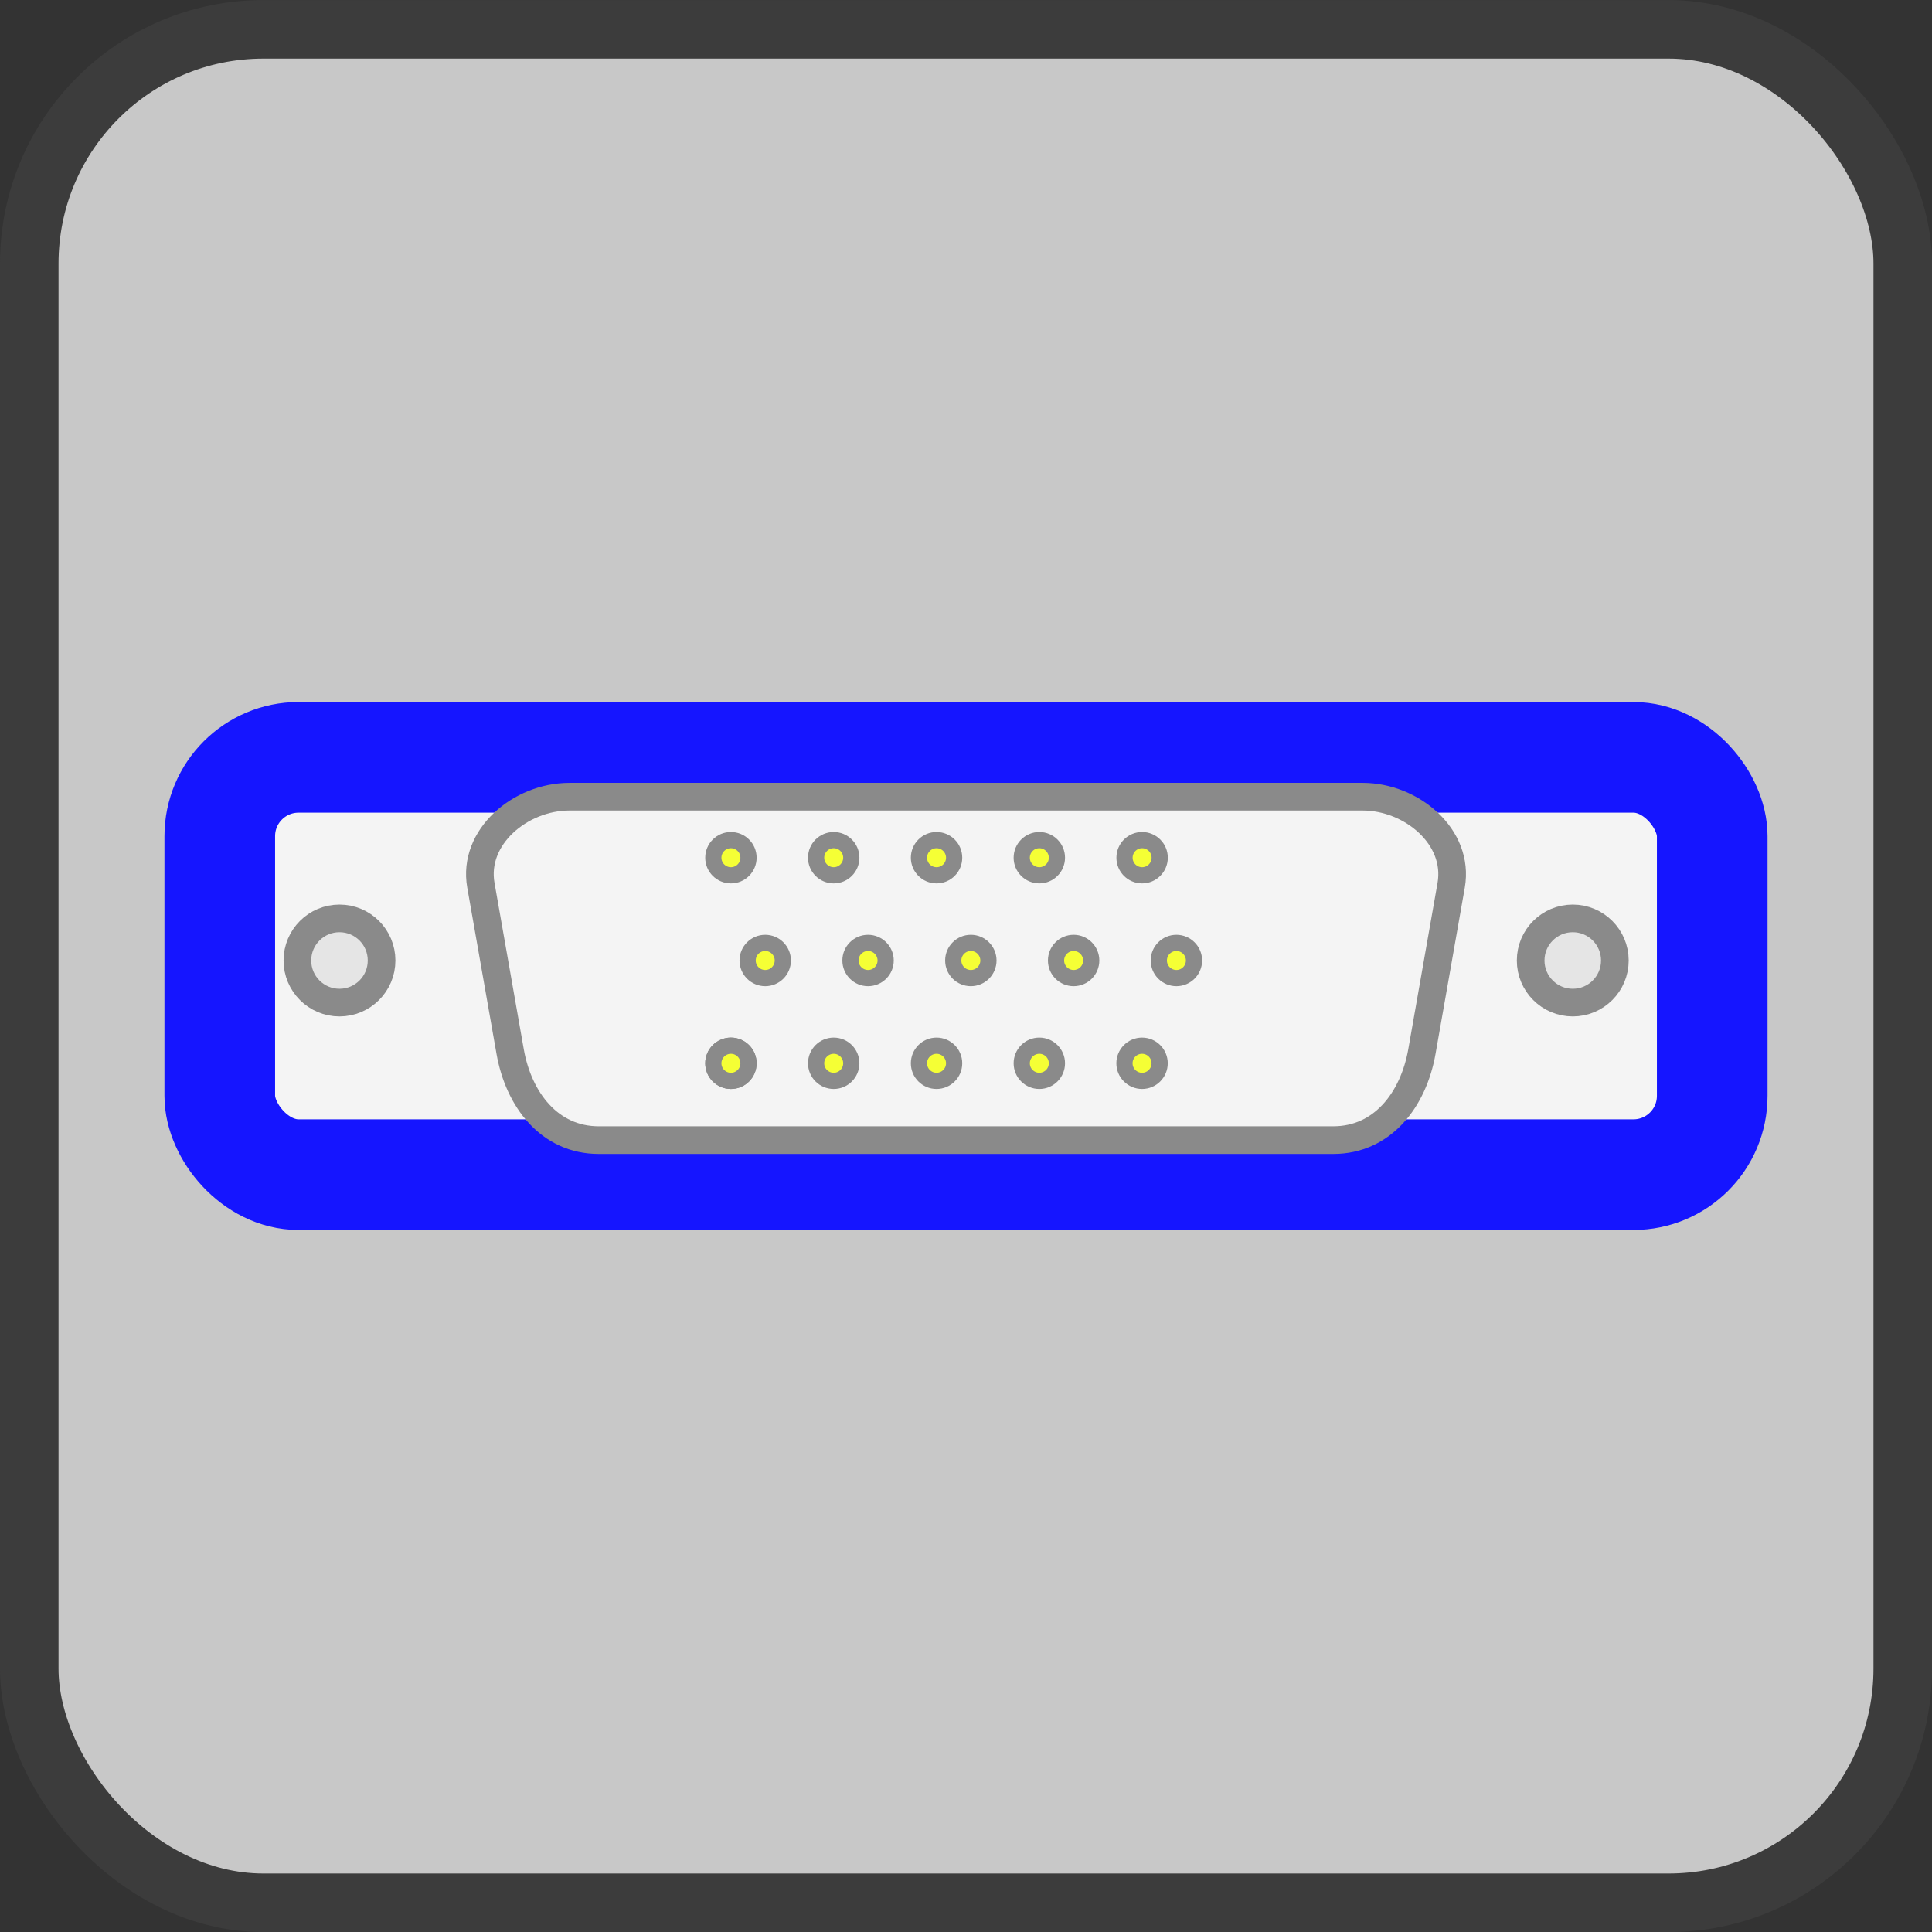 <?xml version="1.0" encoding="UTF-8" standalone="no"?>
<svg
   xmlns:dc="http://purl.org/dc/elements/1.1/"
   xmlns:cc="http://creativecommons.org/ns#"
   xmlns:rdf="http://www.w3.org/1999/02/22-rdf-syntax-ns#"
   xmlns:svg="http://www.w3.org/2000/svg"
   xmlns="http://www.w3.org/2000/svg"
   xmlns:sodipodi="http://sodipodi.sourceforge.net/DTD/sodipodi-0.dtd"
   xmlns:inkscape="http://www.inkscape.org/namespaces/inkscape"
   sodipodi:docname="cable_vga.svg"
   inkscape:version="1.0 (6e3e5246a0, 2020-05-07)"
   id="svg1676"
   version="1.1"
   viewBox="0 0 34.925 34.925"
   height="132"
   width="132">
  <rect x="0" y="0" width="34.925" height="34.925" fill="#333333" stroke="none"/>
  <defs
     id="defs1670">
    <inkscape:path-effect
       effect="perspective-envelope"
       up_left_point="-79.31,7.576"
       up_right_point="-36.817,27.376"
       down_left_point="-79.31,137.409"
       down_right_point="-36.817,157.436"
       id="path-effect2706"
       is_visible="true"
       lpeversion="1"
       deform_type="perspective"
       horizontal_mirror="false"
       vertical_mirror="false"
       overflow_perspective="false" />
    <inkscape:path-effect
       effect="offset"
       id="path-effect1377"
       is_visible="true"
       lpeversion="1"
       linejoin_type="miter"
       unit="mm"
       offset="-8"
       miter_limit="4"
       attempt_force_join="true"
       update_on_knot_move="true" />
    <inkscape:path-effect
       overflow_perspective="false"
       vertical_mirror="false"
       horizontal_mirror="false"
       deform_type="perspective"
       is_visible="true"
       id="path-effect3912"
       down_right_point="36.621,122.521"
       down_left_point="16.452,125.092"
       up_right_point="36.243,101.728"
       up_left_point="16.358,97.616"
       effect="perspective-envelope" />
    <inkscape:path-effect
       overflow_perspective="false"
       vertical_mirror="false"
       horizontal_mirror="false"
       deform_type="perspective"
       is_visible="true"
       id="path-effect3893"
       down_right_point="36.673,125.48"
       down_left_point="17.326,129.757"
       up_right_point="36.436,99.18"
       up_left_point="16.925,104.793"
       effect="perspective-envelope" />
    <inkscape:path-effect
       overflow_perspective="false"
       vertical_mirror="false"
       horizontal_mirror="false"
       deform_type="perspective"
       is_visible="true"
       id="path-effect3858"
       down_right_point="-50.735,137.367"
       down_left_point="-79.205,137.367"
       up_right_point="-50.735,19.355"
       up_left_point="-79.205,19.355"
       effect="perspective-envelope" />
    <inkscape:path-effect
       overflow_perspective="false"
       vertical_mirror="false"
       horizontal_mirror="false"
       deform_type="perspective"
       is_visible="true"
       id="path-effect3731"
       down_right_point="-51.487,143.913"
       down_left_point="-79.205,137.366"
       up_right_point="-50.735,19.355"
       up_left_point="-79.205,12.053"
       effect="perspective-envelope" />
    <inkscape:path-effect
       overflow_perspective="true"
       vertical_mirror="false"
       horizontal_mirror="false"
       deform_type="perspective"
       is_visible="true"
       id="path-effect3729"
       down_right_point="-39.805,121.523"
       down_left_point="-79.31,137.409"
       up_right_point="-38.994,12.062"
       up_left_point="-78.298,7.508"
       effect="perspective-envelope" />
    <inkscape:path-effect
       overflow_perspective="false"
       vertical_mirror="false"
       horizontal_mirror="false"
       deform_type="perspective"
       is_visible="true"
       id="path-effect3727"
       down_right_point="-36.817,137.409"
       down_left_point="-79.31,137.409"
       up_right_point="-36.817,7.576"
       up_left_point="-79.31,7.576"
       effect="perspective-envelope" />
    <inkscape:perspective
       id="perspective1988"
       inkscape:persp3d-origin="560.96535 : -167.96668 : 1"
       inkscape:vp_z="164.37112 : 93.41597 : 1"
       inkscape:vp_y="-6.9428793e-13 : -3779.5274 : 0"
       inkscape:vp_x="-651.15274 : 7.9743212e-14 : 0"
       sodipodi:type="inkscape:persp3d" />
    <inkscape:path-effect
       overflow_perspective="false"
       vertical_mirror="false"
       horizontal_mirror="false"
       deform_type="perspective"
       is_visible="true"
       id="path-effect5768"
       down_right_point="92.403,61.982"
       down_left_point="78.526,61.787"
       up_right_point="92.594,45.965"
       up_left_point="78.526,46.584"
       effect="perspective-envelope" />
    <inkscape:path-effect
       overflow_perspective="false"
       vertical_mirror="false"
       horizontal_mirror="false"
       deform_type="perspective"
       is_visible="true"
       id="path-effect2696"
       down_right_point="122.24,101.934"
       down_left_point="100.152,95.621"
       up_right_point="122.708,49.248"
       up_left_point="100.52,40.32"
       effect="perspective-envelope" />
    <inkscape:path-effect
       overflow_perspective="false"
       vertical_mirror="false"
       horizontal_mirror="false"
       deform_type="perspective"
       is_visible="true"
       id="path-effect2670"
       down_right_point="-36.914,137.409"
       down_left_point="-79.213,137.409"
       up_right_point="-36.914,7.576"
       up_left_point="-79.213,7.576"
       effect="perspective-envelope" />
    <inkscape:path-effect
       overflow_perspective="false"
       vertical_mirror="false"
       horizontal_mirror="false"
       deform_type="perspective"
       is_visible="true"
       id="path-effect2668"
       down_right_point="123.42,232.168"
       down_left_point="111.128,242.659"
       up_right_point="124.192,95.736"
       up_left_point="111.914,150.897"
       effect="perspective-envelope" />
    <inkscape:perspective
       sodipodi:type="inkscape:persp3d"
       inkscape:vp_x="-172.28416 : -2.1098726e-14 : 0"
       inkscape:vp_y="-1.8369701e-13 : 1000 : 0"
       inkscape:vp_z="166.10638 : 94.043712 : 1"
       inkscape:persp3d-origin="173.89743 : 86.334789 : 1"
       id="perspective861" />
    <linearGradient
       gradientUnits="userSpaceOnUse"
       gradientTransform="scale(1,1)"
       y2="260.528"
       y1="402.155"
       x2="243.325"
       x1="243.325"
       id="L2">
      <stop
         id="stop2271"
         style="stop-color: rgb(255, 255, 255); stop-opacity: 0;" />
      <stop
         id="stop2273"
         style="stop-color: rgb(255, 255, 255); stop-opacity: 0.573;"
         offset="1" />
    </linearGradient>
    <linearGradient
       gradientUnits="userSpaceOnUse"
       gradientTransform="scale(1,1)"
       y2="469.552"
       y1="307.827"
       x2="260.548"
       x1="259.401"
       id="L1">
      <stop
         id="stop2266"
         style="stop-color: rgb(221, 221, 221);" />
      <stop
         id="stop2268"
         style="stop-color: rgb(245, 245, 245);"
         offset="1" />
    </linearGradient>
    <linearGradient
       gradientUnits="userSpaceOnUse"
       gradientTransform="scale(0.977,1.023)"
       y2="850.529"
       y1="987.17"
       x2="106.812"
       x1="104.633"
       id="L3">
      <stop
         id="stop2276"
         style="stop-color: rgb(255, 255, 255); stop-opacity: 0;" />
      <stop
         id="stop2278"
         style="stop-color: rgb(255, 255, 255); stop-opacity: 0.85;"
         offset="1" />
    </linearGradient>
    <inkscape:perspective
       id="perspective992"
       inkscape:persp3d-origin="-159.89215 : 378.22334 : 1"
       inkscape:vp_z="27.78125 : 13.096874 : 0"
       inkscape:vp_y="0 : 264.58332 : 0"
       inkscape:vp_x="-27.78125 : 13.096874 : 0"
       sodipodi:type="inkscape:persp3d" />
    <inkscape:path-effect
       overflow_perspective="false"
       vertical_mirror="false"
       horizontal_mirror="false"
       deform_type="perspective"
       is_visible="true"
       id="path-effect1709"
       down_right_point="-36.817,117.423"
       down_left_point="-79.31,137.455"
       up_right_point="-36.817,7.53"
       up_left_point="-79.31,27.562"
       effect="perspective-envelope" />
    <inkscape:path-effect
       overflow_perspective="true"
       vertical_mirror="false"
       horizontal_mirror="false"
       deform_type="perspective"
       is_visible="true"
       id="path-effect1671"
       down_right_point="105.592,211.425"
       down_left_point="0.242,211.425"
       up_right_point="105.592,0.242"
       up_left_point="0.242,0.242"
       effect="perspective-envelope" />
    <inkscape:path-effect
       overflow_perspective="false"
       vertical_mirror="false"
       horizontal_mirror="false"
       deform_type="perspective"
       is_visible="true"
       id="path-effect1747"
       down_right_point="52.102,157.815"
       down_left_point="42.824,153.352"
       up_right_point="52.225,130.877"
       up_left_point="42.824,125.814"
       effect="perspective-envelope" />
    <inkscape:perspective
       id="perspective992-9"
       inkscape:persp3d-origin="-164.85087 : 385.38439 : 1"
       inkscape:vp_z="27.78125 : 13.096874 : 0"
       inkscape:vp_y="0 : 264.58332 : 0"
       inkscape:vp_x="-27.78125 : 13.096874 : 0"
       sodipodi:type="inkscape:persp3d" />
    <inkscape:path-effect
       overflow_perspective="false"
       vertical_mirror="false"
       horizontal_mirror="false"
       deform_type="perspective"
       is_visible="true"
       id="path-effect1709-4"
       down_right_point="-36.817,117.423"
       down_left_point="-79.31,137.455"
       up_right_point="-36.817,7.53"
       up_left_point="-79.31,27.562"
       effect="perspective-envelope" />
    <inkscape:path-effect
       overflow_perspective="true"
       vertical_mirror="false"
       horizontal_mirror="false"
       deform_type="perspective"
       is_visible="true"
       id="path-effect1671-7"
       down_right_point="105.592,211.425"
       down_left_point="0.242,211.425"
       up_right_point="105.592,0.242"
       up_left_point="0.242,0.242"
       effect="perspective-envelope" />
    <inkscape:path-effect
       overflow_perspective="false"
       vertical_mirror="false"
       horizontal_mirror="false"
       deform_type="perspective"
       is_visible="true"
       id="path-effect1747-8"
       down_right_point="52.102,157.815"
       down_left_point="42.824,153.352"
       up_right_point="52.225,130.877"
       up_left_point="42.824,125.814"
       effect="perspective-envelope" />
    <inkscape:perspective
       id="perspective992-4"
       inkscape:persp3d-origin="-134.67811 : 355.92072 : 1"
       inkscape:vp_z="27.78125 : 13.096874 : 0"
       inkscape:vp_y="0 : 264.58332 : 0"
       inkscape:vp_x="-27.78125 : 13.096874 : 0"
       sodipodi:type="inkscape:persp3d" />
    <inkscape:path-effect
       overflow_perspective="false"
       vertical_mirror="false"
       horizontal_mirror="false"
       deform_type="perspective"
       is_visible="true"
       id="path-effect1709-5"
       down_right_point="-36.817,117.423"
       down_left_point="-79.31,137.455"
       up_right_point="-36.817,7.53"
       up_left_point="-79.31,27.562"
       effect="perspective-envelope" />
    <inkscape:path-effect
       overflow_perspective="true"
       vertical_mirror="false"
       horizontal_mirror="false"
       deform_type="perspective"
       is_visible="true"
       id="path-effect1671-0"
       down_right_point="105.592,211.425"
       down_left_point="0.242,211.425"
       up_right_point="105.592,0.242"
       up_left_point="0.242,0.242"
       effect="perspective-envelope" />
    <inkscape:perspective
       id="perspective992-0"
       inkscape:persp3d-origin="-21.863938 : 271.63434 : 1"
       inkscape:vp_z="27.78125 : 13.096874 : 0"
       inkscape:vp_y="0 : 264.58332 : 0"
       inkscape:vp_x="-27.78125 : 13.096874 : 0"
       sodipodi:type="inkscape:persp3d" />
    <inkscape:path-effect
       overflow_perspective="false"
       vertical_mirror="false"
       horizontal_mirror="false"
       deform_type="perspective"
       is_visible="true"
       id="path-effect1709-9"
       down_right_point="-36.817,117.423"
       down_left_point="-79.31,137.455"
       up_right_point="-36.817,7.53"
       up_left_point="-79.31,27.562"
       effect="perspective-envelope" />
    <inkscape:path-effect
       overflow_perspective="true"
       vertical_mirror="false"
       horizontal_mirror="false"
       deform_type="perspective"
       is_visible="true"
       id="path-effect1671-3"
       down_right_point="105.592,211.425"
       down_left_point="0.242,211.425"
       up_right_point="105.592,0.242"
       up_left_point="0.242,0.242"
       effect="perspective-envelope" />
    <inkscape:path-effect
       overflow_perspective="false"
       vertical_mirror="false"
       horizontal_mirror="false"
       deform_type="perspective"
       is_visible="true"
       id="path-effect1747-6"
       down_right_point="52.102,157.815"
       down_left_point="42.824,153.352"
       up_right_point="52.225,130.877"
       up_left_point="42.824,125.814"
       effect="perspective-envelope" />
    <inkscape:perspective
       sodipodi:type="inkscape:persp3d"
       inkscape:vp_x="-651.15274 : 7.9743212e-14 : 0"
       inkscape:vp_y="-6.9428793e-13 : -3779.5274 : 0"
       inkscape:vp_z="164.37112 : 93.41597 : 1"
       inkscape:persp3d-origin="560.96535 : -167.96668 : 1"
       id="perspective1988-7" />
    <inkscape:perspective
       id="perspective861-5"
       inkscape:persp3d-origin="173.89743 : 86.334789 : 1"
       inkscape:vp_z="166.10638 : 94.043712 : 1"
       inkscape:vp_y="-1.8369701e-13 : 1000 : 0"
       inkscape:vp_x="-172.28416 : -2.1098726e-14 : 0"
       sodipodi:type="inkscape:persp3d" />
    <inkscape:perspective
       sodipodi:type="inkscape:persp3d"
       inkscape:vp_x="-27.78125 : 13.096874 : 0"
       inkscape:vp_y="0 : 264.58332 : 0"
       inkscape:vp_z="27.78125 : 13.096874 : 0"
       inkscape:persp3d-origin="-159.89215 : 378.22334 : 1"
       id="perspective992-2" />
    <inkscape:perspective
       sodipodi:type="inkscape:persp3d"
       inkscape:vp_x="-27.78125 : 13.096874 : 0"
       inkscape:vp_y="0 : 264.58332 : 0"
       inkscape:vp_z="27.78125 : 13.096874 : 0"
       inkscape:persp3d-origin="-164.85087 : 385.38439 : 1"
       id="perspective992-9-7" />
    <inkscape:perspective
       sodipodi:type="inkscape:persp3d"
       inkscape:vp_x="-27.78125 : 13.096874 : 0"
       inkscape:vp_y="0 : 264.58332 : 0"
       inkscape:vp_z="27.78125 : 13.096874 : 0"
       inkscape:persp3d-origin="-134.67811 : 355.92072 : 1"
       id="perspective992-4-0" />
    <inkscape:perspective
       sodipodi:type="inkscape:persp3d"
       inkscape:vp_x="-27.78125 : 13.096874 : 0"
       inkscape:vp_y="0 : 264.58332 : 0"
       inkscape:vp_z="27.78125 : 13.096874 : 0"
       inkscape:persp3d-origin="-21.863938 : 271.63434 : 1"
       id="perspective992-0-9" />
    <inkscape:path-effect
       effect="perspective-envelope"
       up_left_point="0,0.242"
       up_right_point="105.833,0.242"
       down_left_point="0,211.425"
       down_right_point="105.833,211.425"
       id="path-effect1669"
       is_visible="true"
       deform_type="perspective"
       horizontal_mirror="false"
       vertical_mirror="false"
       overflow_perspective="false" />
    <inkscape:perspective
       sodipodi:type="inkscape:persp3d"
       inkscape:vp_x="-105 : 49.499998 : 0"
       inkscape:vp_y="0 : 999.99997 : 0"
       inkscape:vp_z="105 : 49.499998 : 0"
       inkscape:persp3d-origin="-166.60477 : -104.72662 : 1"
       id="perspective992-6" />
  </defs>
  <sodipodi:namedview
     inkscape:document-rotation="0"
     inkscape:window-maximized="1"
     inkscape:window-y="27"
     inkscape:window-x="72"
     inkscape:window-height="704"
     inkscape:window-width="1294"
     units="px"
     fit-margin-bottom="0"
     fit-margin-right="0"
     fit-margin-left="0"
     fit-margin-top="0"
     showgrid="false"
     inkscape:current-layer="layer1"
     inkscape:document-units="mm"
     inkscape:cy="69.302475"
     inkscape:cx="69.168008"
     inkscape:zoom="3.6976184"
     inkscape:pageshadow="2"
     inkscape:pageopacity="0.0"
     borderopacity="1.0"
     bordercolor="#666666"
     pagecolor="#ffffff"
     id="base" />
  <g
     transform="translate(-2.192,-63.335)"
     id="layer1"
     inkscape:groupmode="layer"
     inkscape:label="Layer 1">
    <g
       id="g6396"
       transform="translate(-6.804,-146.881)">
      <rect
         rx="4.233"
         y="210.746"
         x="9.525"
         height="33.867"
         width="33.867"
         id="rect4545-2-6-0"
         style="fill:#c8c8c8;fill-opacity:1;stroke:#3c3c3c;stroke-width:1.058;stroke-miterlimit:4;stroke-dasharray:none;stroke-opacity:1" />
    </g>
    <g
       transform="translate(5.509643e-8,1.163)"
       id="g2156">
      <g
         id="g2073">
        <rect
           ry="1.424"
           y="75.863"
           x="6.165"
           height="7.543"
           width="26.979"
           id="rect2064"
           style="fill:#f4f4f4;fill-opacity:1;stroke:#1515ff;stroke-width:2;stroke-linecap:round;stroke-linejoin:round;stroke-miterlimit:4;stroke-dasharray:none;stroke-opacity:1;paint-order:markers stroke fill" />
        <path
           sodipodi:nodetypes="sssssssss"
           d="m 12.486,76.574 h 14.338 c 0.887,0 1.754,0.727 1.601,1.601 l -0.529,3.006 c -0.154,0.873 -0.714,1.601 -1.601,1.601 H 13.015 c -0.887,0 -1.447,-0.727 -1.601,-1.601 l -0.529,-3.006 c -0.154,-0.873 0.714,-1.601 1.601,-1.601 z"
           style="fill:#f4f4f4;fill-opacity:1;stroke:#8a8a8a;stroke-width:0.5;stroke-linecap:round;stroke-linejoin:round;stroke-miterlimit:4;stroke-dasharray:none;stroke-opacity:1;paint-order:markers stroke fill"
           id="rect2066" />
      </g>
      <g
         id="g2127">
        <circle
           r="0.318"
           cy="77.677"
           cx="17.263"
           id="path2069"
           style="fill:#f5ff35;fill-opacity:1;stroke:#8a8a8a;stroke-width:0.293;stroke-linecap:round;stroke-linejoin:round;stroke-miterlimit:4;stroke-dasharray:none;stroke-opacity:1;paint-order:markers stroke fill" />
        <circle
           style="fill:#f5ff35;fill-opacity:1;stroke:#8a8a8a;stroke-width:0.293;stroke-linecap:round;stroke-linejoin:round;stroke-miterlimit:4;stroke-dasharray:none;stroke-opacity:1;paint-order:markers stroke fill"
           id="circle2075"
           cx="19.122"
           cy="77.677"
           r="0.318" />
        <circle
           r="0.318"
           cy="77.677"
           cx="20.98"
           id="circle2077"
           style="fill:#f5ff35;fill-opacity:1;stroke:#8a8a8a;stroke-width:0.293;stroke-linecap:round;stroke-linejoin:round;stroke-miterlimit:4;stroke-dasharray:none;stroke-opacity:1;paint-order:markers stroke fill" />
        <circle
           style="fill:#f5ff35;fill-opacity:1;stroke:#8a8a8a;stroke-width:0.293;stroke-linecap:round;stroke-linejoin:round;stroke-miterlimit:4;stroke-dasharray:none;stroke-opacity:1;paint-order:markers stroke fill"
           id="circle2079"
           cx="22.838"
           cy="77.677"
           r="0.318" />
        <circle
           style="fill:#f5ff35;fill-opacity:1;stroke:#8a8a8a;stroke-width:0.293;stroke-linecap:round;stroke-linejoin:round;stroke-miterlimit:4;stroke-dasharray:none;stroke-opacity:1;paint-order:markers stroke fill"
           id="circle2083"
           cx="16.025"
           cy="79.535"
           r="0.318" />
        <circle
           r="0.318"
           cy="79.535"
           cx="17.884"
           id="circle2085"
           style="fill:#f5ff35;fill-opacity:1;stroke:#8a8a8a;stroke-width:0.293;stroke-linecap:round;stroke-linejoin:round;stroke-miterlimit:4;stroke-dasharray:none;stroke-opacity:1;paint-order:markers stroke fill" />
        <circle
           style="fill:#f5ff35;fill-opacity:1;stroke:#8a8a8a;stroke-width:0.293;stroke-linecap:round;stroke-linejoin:round;stroke-miterlimit:4;stroke-dasharray:none;stroke-opacity:1;paint-order:markers stroke fill"
           id="circle2087"
           cx="19.742"
           cy="79.535"
           r="0.318" />
        <circle
           r="0.318"
           cy="79.535"
           cx="21.6"
           id="circle2089"
           style="fill:#f5ff35;fill-opacity:1;stroke:#8a8a8a;stroke-width:0.293;stroke-linecap:round;stroke-linejoin:round;stroke-miterlimit:4;stroke-dasharray:none;stroke-opacity:1;paint-order:markers stroke fill" />
        <circle
           style="fill:#f5ff35;fill-opacity:1;stroke:#8a8a8a;stroke-width:0.293;stroke-linecap:round;stroke-linejoin:round;stroke-miterlimit:4;stroke-dasharray:none;stroke-opacity:1;paint-order:markers stroke fill"
           id="circle2091"
           cx="23.458"
           cy="79.535"
           r="0.318" />
        <circle
           r="0.318"
           cy="81.393"
           cx="15.405"
           id="circle2093"
           style="fill:#f5ff35;fill-opacity:1;stroke:#8a8a8a;stroke-width:0.293;stroke-linecap:round;stroke-linejoin:round;stroke-miterlimit:4;stroke-dasharray:none;stroke-opacity:1;paint-order:markers stroke fill" />
        <circle
           style="fill:#f5ff35;fill-opacity:1;stroke:#8a8a8a;stroke-width:0.293;stroke-linecap:round;stroke-linejoin:round;stroke-miterlimit:4;stroke-dasharray:none;stroke-opacity:1;paint-order:markers stroke fill"
           id="circle2095"
           cx="15.405"
           cy="81.393"
           r="0.318" />
        <circle
           r="0.318"
           cy="81.393"
           cx="17.263"
           id="circle2097"
           style="fill:#f5ff35;fill-opacity:1;stroke:#8a8a8a;stroke-width:0.293;stroke-linecap:round;stroke-linejoin:round;stroke-miterlimit:4;stroke-dasharray:none;stroke-opacity:1;paint-order:markers stroke fill" />
        <circle
           style="fill:#f5ff35;fill-opacity:1;stroke:#8a8a8a;stroke-width:0.293;stroke-linecap:round;stroke-linejoin:round;stroke-miterlimit:4;stroke-dasharray:none;stroke-opacity:1;paint-order:markers stroke fill"
           id="circle2099"
           cx="19.122"
           cy="81.393"
           r="0.318" />
        <circle
           r="0.318"
           cy="81.393"
           cx="20.98"
           id="circle2101"
           style="fill:#f5ff35;fill-opacity:1;stroke:#8a8a8a;stroke-width:0.293;stroke-linecap:round;stroke-linejoin:round;stroke-miterlimit:4;stroke-dasharray:none;stroke-opacity:1;paint-order:markers stroke fill" />
        <circle
           style="fill:#f5ff35;fill-opacity:1;stroke:#8a8a8a;stroke-width:0.293;stroke-linecap:round;stroke-linejoin:round;stroke-miterlimit:4;stroke-dasharray:none;stroke-opacity:1;paint-order:markers stroke fill"
           id="circle2103"
           cx="15.405"
           cy="77.677"
           r="0.318" />
        <circle
           style="fill:#f5ff35;fill-opacity:1;stroke:#8a8a8a;stroke-width:0.293;stroke-linecap:round;stroke-linejoin:round;stroke-miterlimit:4;stroke-dasharray:none;stroke-opacity:1;paint-order:markers stroke fill"
           id="circle2105"
           cx="22.837"
           cy="81.393"
           r="0.318" />
      </g>
      <g
         id="g2131">
        <circle
           r="0.761"
           cy="79.535"
           cx="30.623"
           id="circle2107"
           style="fill:#e5e5e5;fill-opacity:1;stroke:#8a8a8a;stroke-width:0.5;stroke-linecap:round;stroke-linejoin:round;stroke-miterlimit:4;stroke-dasharray:none;stroke-opacity:1;paint-order:markers stroke fill" />
        <circle
           style="fill:#e5e5e5;fill-opacity:1;stroke:#8a8a8a;stroke-width:0.5;stroke-linecap:round;stroke-linejoin:round;stroke-miterlimit:4;stroke-dasharray:none;stroke-opacity:1;paint-order:markers stroke fill"
           id="circle2109"
           cx="8.329"
           cy="79.535"
           r="0.761" />
      </g>
    </g>
  </g>
</svg>
